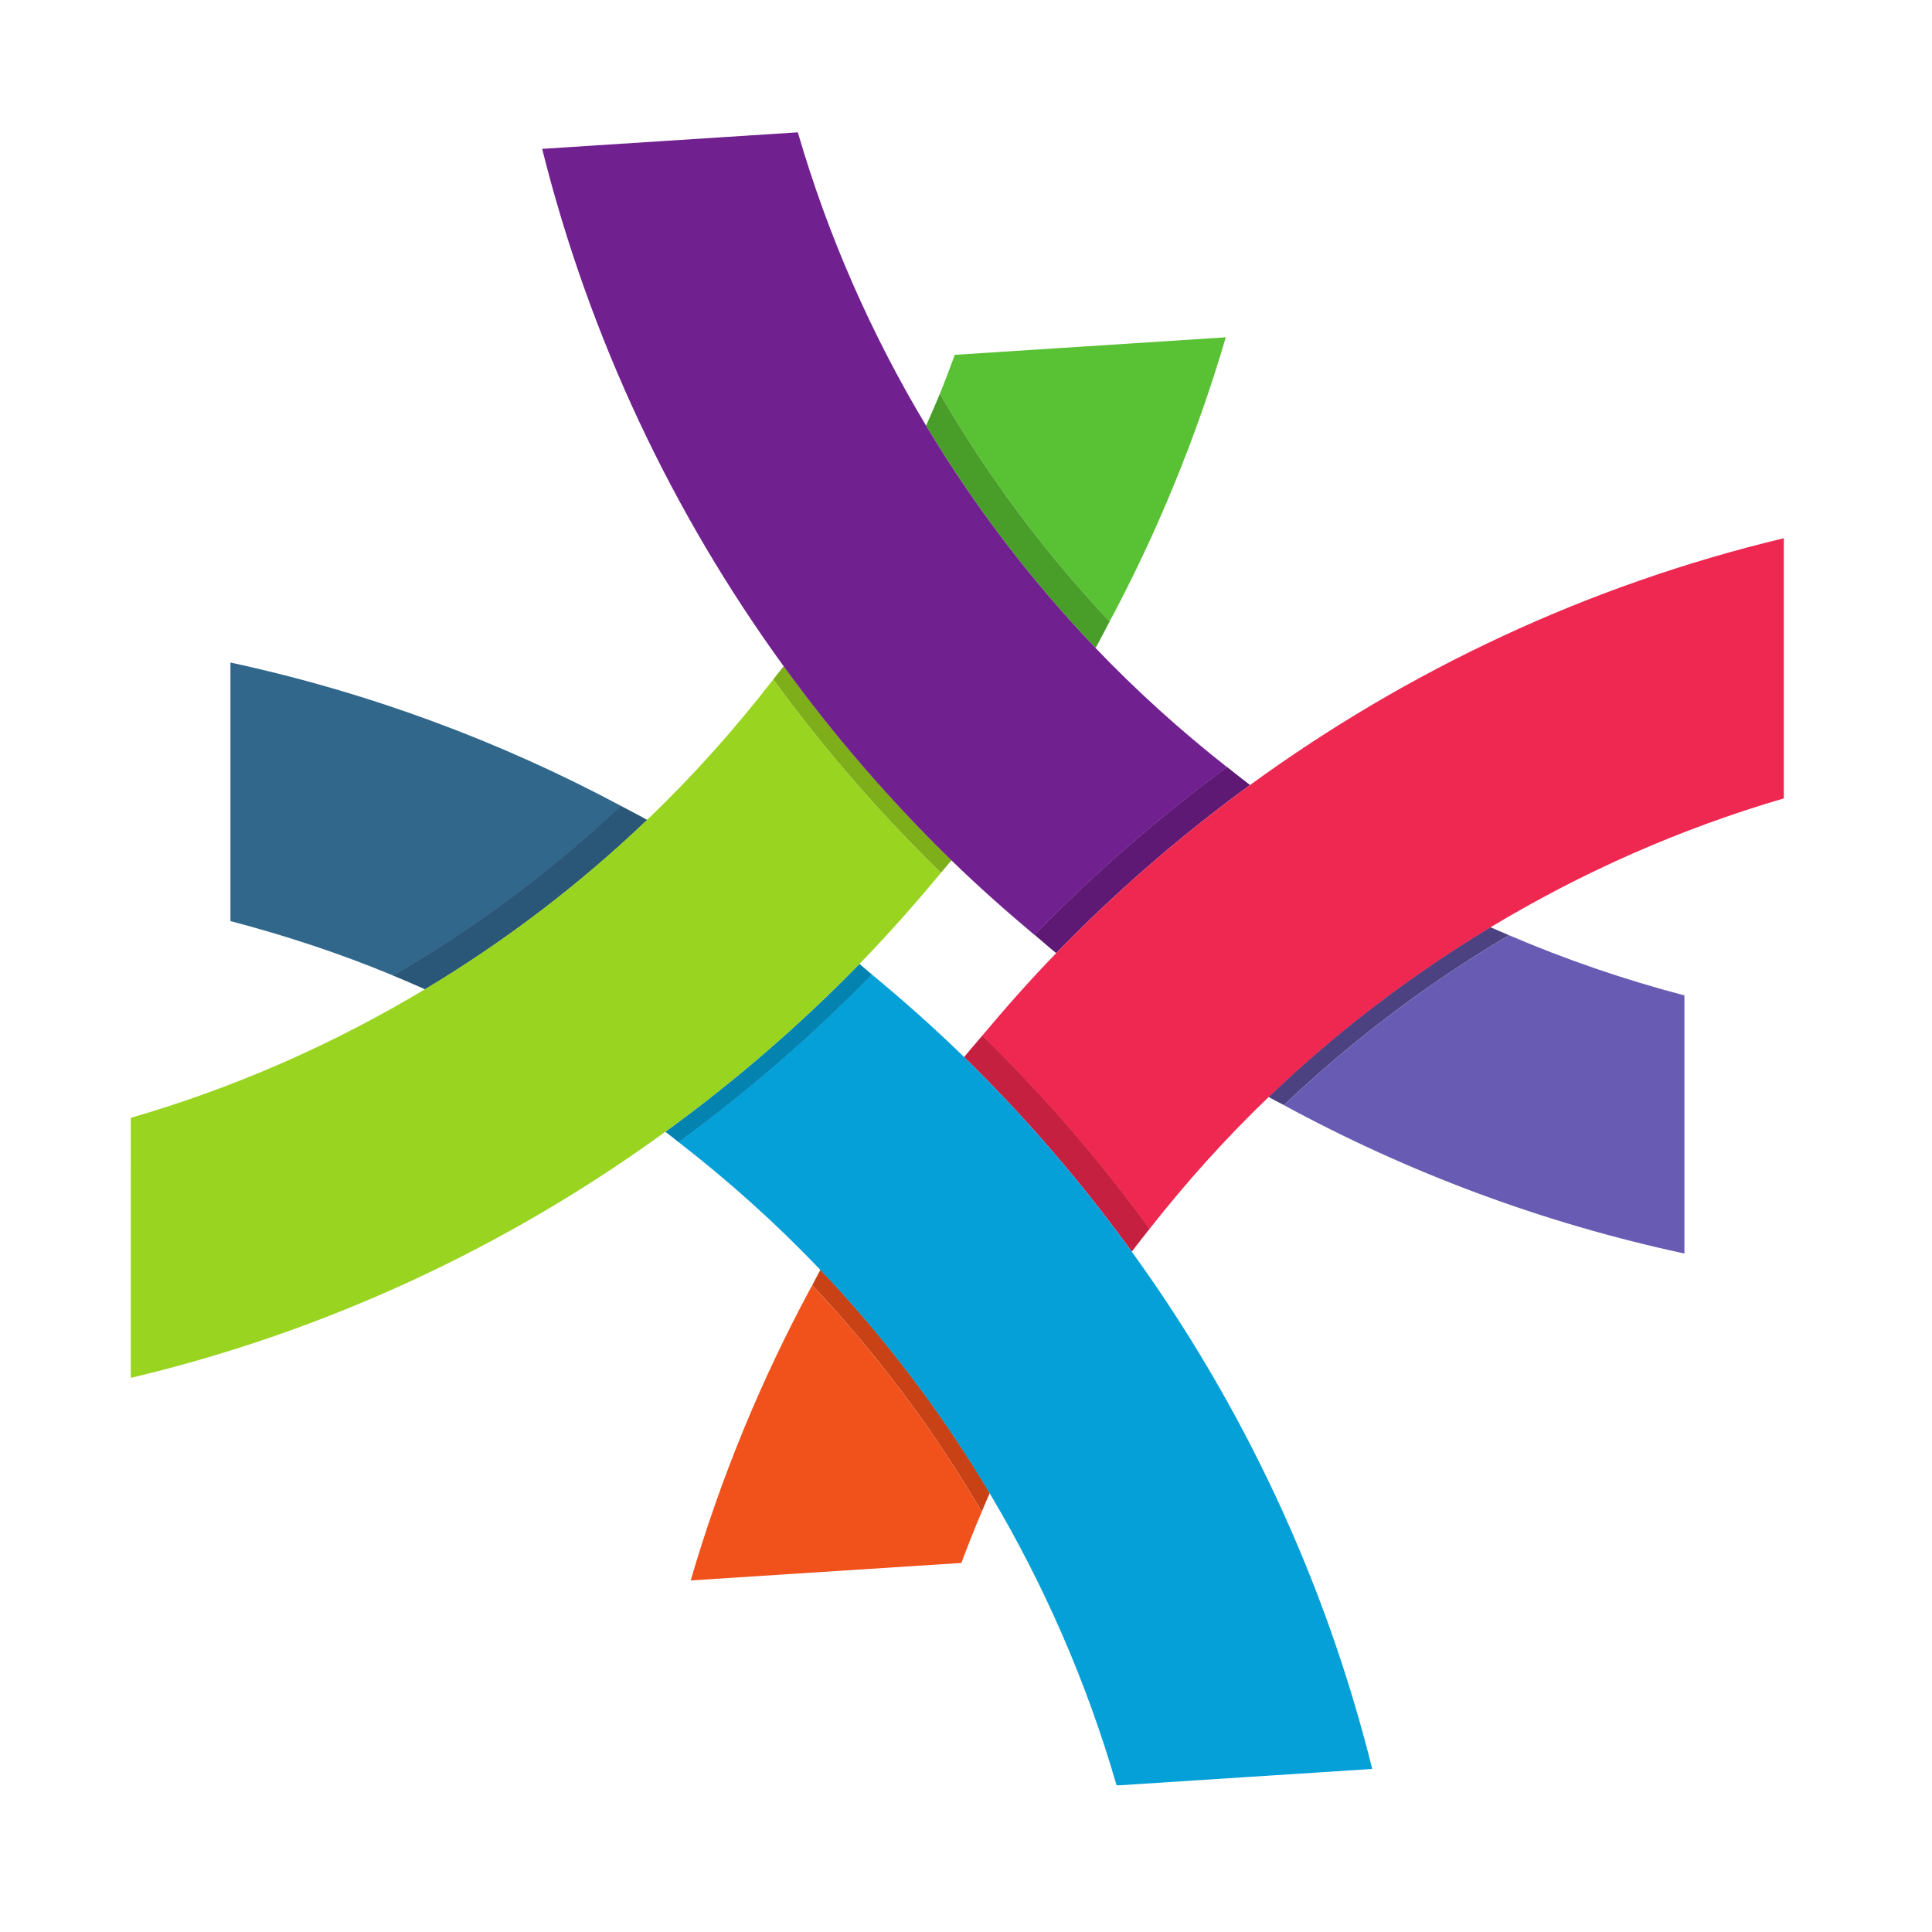 <?xml version="1.0" encoding="UTF-8" standalone="no"?>
<!-- Created with Inkscape (http://www.inkscape.org/) -->

<svg
   width="28"
   height="28"
   viewBox="0 0 7.408 7.408"
   version="1.1"
   id="svg1"
   inkscape:version="1.3 (0e150ed6c4, 2023-07-21)"
   sodipodi:docname="svv.svg"
   xml:space="preserve"
   xmlns:inkscape="http://www.inkscape.org/namespaces/inkscape"
   xmlns:sodipodi="http://sodipodi.sourceforge.net/DTD/sodipodi-0.dtd"
   xmlns="http://www.w3.org/2000/svg"
   xmlns:svg="http://www.w3.org/2000/svg"><sodipodi:namedview
     id="namedview1"
     pagecolor="#ffffff"
     bordercolor="#000000"
     borderopacity="0.25"
     inkscape:showpageshadow="2"
     inkscape:pageopacity="0.0"
     inkscape:pagecheckerboard="0"
     inkscape:deskcolor="#d1d1d1"
     inkscape:document-units="px"
     inkscape:zoom="9.8761053"
     inkscape:cx="55.183697"
     inkscape:cy="9.315413"
     inkscape:window-width="1920"
     inkscape:window-height="1011"
     inkscape:window-x="0"
     inkscape:window-y="0"
     inkscape:window-maximized="1"
     inkscape:current-layer="layer1"
     showgrid="false"><inkscape:grid
       id="grid6"
       units="px"
       originx="0"
       originy="0"
       spacingx="0.265"
       spacingy="0.265"
       empcolor="#0099e5"
       empopacity="0.302"
       color="#0099e5"
       opacity="0.149"
       empspacing="5"
       dotted="false"
       gridanglex="30"
       gridanglez="30"
       visible="false" /></sodipodi:namedview><defs
     id="defs1"><inkscape:perspective
       sodipodi:type="inkscape:persp3d"
       inkscape:vp_x="0 : 526.18109 : 1"
       inkscape:vp_y="0 : 1000 : 0"
       inkscape:vp_z="744.09448 : 526.18109 : 1"
       inkscape:persp3d-origin="372.04724 : 350.78739 : 1"
       id="perspective10" /><clipPath
       id="clipPath3974"
       clipPathUnits="userSpaceOnUse"><path
         id="path3976"
         d="M 327.269,600.957 L 385.578,600.957 L 385.578,534.096 L 327.269,534.096 L 327.269,600.957 z" /></clipPath><clipPath
       id="clipPath3956"
       clipPathUnits="userSpaceOnUse"><path
         id="path3958"
         d="M 181.79,585.797 L 272.318,585.797 L 272.318,508.01 L 181.79,508.01 L 181.79,585.797 z" /></clipPath><clipPath
       id="clipPath3928"
       clipPathUnits="userSpaceOnUse"><path
         id="path3930"
         d="M 79.056,499.384 L 158.291,499.384 L 158.291,434.497 L 79.056,434.497 L 79.056,499.384 z" /></clipPath><clipPath
       id="clipPath3868"
       clipPathUnits="userSpaceOnUse"><path
         id="path3870"
         d="M -7.398,7.397 L 7.398,7.397 L 7.398,-7.396 L -7.398,-7.396 L -7.398,7.397 z" /></clipPath><clipPath
       id="clipPath3368"
       clipPathUnits="userSpaceOnUse"><path
         id="path3370"
         d="M 0,595.276 L 841.89,595.276 L 841.89,0 L 0,0 L 0,595.276 z" /></clipPath><clipPath
       id="clipPath2428"
       clipPathUnits="userSpaceOnUse"><path
         id="path2430"
         d="M -60.024,469.73 L 610.327,469.73 L 610.327,128.215 L -60.024,128.215 L -60.024,469.73 z" /></clipPath><clipPath
       id="clipPath2418"
       clipPathUnits="userSpaceOnUse"><path
         id="path2420"
         d="M 0,595.276 L 841.89,595.276 L 841.89,0 L 0,0 L 0,595.276 z" /></clipPath><inkscape:perspective
       id="perspective2410"
       inkscape:persp3d-origin="372.04724 : 350.78739 : 1"
       inkscape:vp_z="744.09448 : 526.18109 : 1"
       inkscape:vp_y="0 : 1000 : 0"
       inkscape:vp_x="0 : 526.18109 : 1"
       sodipodi:type="inkscape:persp3d" /><clipPath
       clipPathUnits="userSpaceOnUse"
       id="clipPath52"><path
         d="M 0,595.28 H 841.89 V 0 H 0 Z"
         transform="translate(-324.353,-299.059)"
         id="path52" /></clipPath><clipPath
       clipPathUnits="userSpaceOnUse"
       id="clipPath54"><path
         d="M 0,595.28 H 841.89 V 0 H 0 Z"
         transform="translate(-292.691,-264.435)"
         id="path54" /></clipPath><clipPath
       clipPathUnits="userSpaceOnUse"
       id="clipPath56"><path
         d="M 0,595.28 H 841.89 V 0 H 0 Z"
         transform="translate(-292.321,-265.055)"
         id="path56" /></clipPath><clipPath
       clipPathUnits="userSpaceOnUse"
       id="clipPath58"><path
         d="M 0,595.28 H 841.89 V 0 H 0 Z"
         transform="translate(-292.733,-293.038)"
         id="path58" /></clipPath><clipPath
       clipPathUnits="userSpaceOnUse"
       id="clipPath60"><path
         d="M 0,595.28 H 841.89 V 0 H 0 Z"
         transform="translate(-247.576,-315.432)"
         id="path60" /></clipPath><clipPath
       clipPathUnits="userSpaceOnUse"
       id="clipPath62"><path
         d="M 0,595.28 H 841.89 V 0 H 0 Z"
         transform="translate(-272.607,-305.981)"
         id="path62" /></clipPath><clipPath
       clipPathUnits="userSpaceOnUse"
       id="clipPath64"><path
         d="M 0,595.28 H 841.89 V 0 H 0 Z"
         transform="translate(-286.105,-296.692)"
         id="path64" /></clipPath><clipPath
       clipPathUnits="userSpaceOnUse"
       id="clipPath66"><path
         d="M 0,595.28 H 841.89 V 0 H 0 Z"
         transform="translate(-301.696,-280.062)"
         id="path66" /></clipPath><clipPath
       clipPathUnits="userSpaceOnUse"
       id="clipPath68"><path
         d="M 0,595.28 H 841.89 V 0 H 0 Z"
         transform="translate(-295.946,-299.164)"
         id="path68" /></clipPath><clipPath
       clipPathUnits="userSpaceOnUse"
       id="clipPath70"><path
         d="M 0,595.28 H 841.89 V 0 H 0 Z"
         transform="translate(-324.353,-299.059)"
         id="path70" /></clipPath><clipPath
       clipPathUnits="userSpaceOnUse"
       id="clipPath72"><path
         d="M 0,595.28 H 841.89 V 0 H 0 Z"
         transform="translate(-308.795,-308.072)"
         id="path72" /></clipPath><clipPath
       clipPathUnits="userSpaceOnUse"
       id="clipPath74"><path
         d="M 0,595.28 H 841.89 V 0 H 0 Z"
         transform="translate(-290.178,-331.575)"
         id="path74" /></clipPath><clipPath
       clipPathUnits="userSpaceOnUse"
       id="clipPath76"><path
         d="M 0,595.28 H 841.89 V 0 H 0 Z"
         transform="translate(-290.178,-331.575)"
         id="path76" /></clipPath><clipPath
       clipPathUnits="userSpaceOnUse"
       id="clipPath78"><path
         d="M 0,595.28 H 841.89 V 0 H 0 Z"
         transform="translate(-290.238,-302.803)"
         id="path78" /></clipPath><clipPath
       clipPathUnits="userSpaceOnUse"
       id="clipPath80"><path
         d="M 0,595.28 H 841.89 V 0 H 0 Z"
         transform="translate(-299.52,-316.311)"
         id="path80" /></clipPath><clipPath
       clipPathUnits="userSpaceOnUse"
       id="clipPath82"><path
         d="M 0,595.28 H 841.89 V 0 H 0 Z"
         transform="translate(-290.189,-302.851)"
         id="path82" /></clipPath></defs><g
     inkscape:label="Layer 1"
     inkscape:groupmode="layer"
     id="layer1"
     transform="translate(-105.833,-79.904)"><rect
       style="fill:#ffffff;stroke-width:0.265;stroke-linecap:round;stroke-linejoin:round"
       id="rect2"
       width="7.408"
       height="7.408"
       x="105.833"
       y="79.904" /><g
       id="g2"
       transform="matrix(0.181,0,0,0.181,90.916,67.77)"><path
         id="path51"
         d="m 0,0 c -0.373,0.16 -0.749,0.315 -1.119,0.481 -4.815,-2.899 -9.281,-6.319 -13.317,-10.187 0.306,-0.171 0.622,-0.325 0.93,-0.493 3.924,3.727 8.258,7.038 12.897,9.832 z"
         style="fill:#4d4281;fill-opacity:1;fill-rule:nonzero;stroke:none"
         transform="matrix(0.353,0,0,-0.353,114.381,86.85)"
         clip-path="url(#clipPath52)" /><path
         id="path53"
         d="M 0,0 C 0.16,0.376 0.315,0.754 0.481,1.126 -2.405,5.97 -5.818,10.464 -9.681,14.528 -9.852,14.221 -10.006,13.904 -10.173,13.596 -6.447,9.641 -3.146,5.281 -0.37,0.62 Z"
         style="fill:#c84216;fill-opacity:1;fill-rule:nonzero;stroke:none"
         transform="matrix(0.353,0,0,-0.353,103.212,99.065)"
         clip-path="url(#clipPath54)" /><path
         id="path55"
         d="M 0,0 C -2.776,4.661 -6.078,9.021 -9.804,12.976 -12.829,7.397 -15.283,1.465 -17.095,-4.74 l 16.244,1.05 c 0.387,1.033 0.79,2.059 1.221,3.07 z"
         style="fill:#f1511b;fill-opacity:1;fill-rule:nonzero;stroke:none"
         transform="matrix(0.353,0,0,-0.353,103.081,98.846)"
         clip-path="url(#clipPath56)" /><path
         id="path57"
         d="m 0,0 c -0.364,-0.435 -0.742,-0.857 -1.098,-1.299 3.676,-3.594 7.04,-7.502 10.061,-11.677 0.351,0.469 0.719,0.923 1.08,1.383 -3.008,4.11 -6.35,7.984 -9.955,11.507 z"
         style="fill:#c62040;fill-opacity:1;fill-rule:nonzero;stroke:none"
         transform="matrix(0.353,0,0,-0.353,103.226,88.974)"
         clip-path="url(#clipPath58)" /><path
         id="path59"
         d="m 0,0 v -15.516 c 3.352,-0.88 6.624,-1.96 9.778,-3.274 l 1.045,0.627 c 4.534,2.72 8.769,5.942 12.615,9.559 C 16.161,-4.712 8.292,-1.79 0,0"
         style="fill:#31678b;fill-opacity:1;fill-rule:nonzero;stroke:none"
         transform="matrix(0.353,0,0,-0.353,87.296,81.074)"
         clip-path="url(#clipPath60)" /><path
         id="path61"
         d="m 0,0 c -0.524,0.294 -1.063,0.563 -1.593,0.847 -3.845,-3.618 -8.08,-6.839 -12.615,-9.56 l -1.044,-0.627 c 0.643,-0.268 1.283,-0.542 1.917,-0.827 C -8.515,-7.275 -4.042,-3.862 0,0"
         style="fill:#2a5777;fill-opacity:1;fill-rule:nonzero;stroke:none"
         transform="matrix(0.353,0,0,-0.353,96.126,84.408)"
         clip-path="url(#clipPath62)" /><path
         id="path63"
         d="m 0,0 c -0.255,0.211 -0.499,0.434 -0.756,0.642 -3.585,-3.678 -7.483,-7.046 -11.648,-10.072 0.272,-0.205 0.534,-0.423 0.804,-0.632 4.123,3.015 8.011,6.38 11.553,10.013 z"
         style="fill:#0483b1;fill-opacity:1;fill-rule:nonzero;stroke:none"
         transform="matrix(0.353,0,0,-0.353,100.888,87.685)"
         clip-path="url(#clipPath64)" /><path
         id="path65"
         d="m 0,0 c -3.022,4.174 -6.385,8.083 -10.061,11.677 -1.77,1.73 -3.623,3.372 -5.531,4.953 l -0.047,-0.049 c -3.541,-3.633 -7.429,-6.997 -11.553,-10.013 3.024,-2.344 5.874,-4.899 8.506,-7.668 3.863,-4.063 7.276,-8.557 10.162,-13.401 3.241,-5.441 5.823,-11.319 7.617,-17.529 h 0.183 l 15.161,0.98 C 11.618,-19.699 6.658,-9.198 0,0"
         style="fill:#05a0d7;fill-opacity:1;fill-rule:nonzero;stroke:none"
         transform="matrix(0.353,0,0,-0.353,106.388,93.552)"
         clip-path="url(#clipPath66)" /><path
         id="path67"
         d="M 0,0 -0.081,-0.083 C 0.353,-0.448 0.776,-0.825 1.216,-1.182 4.796,2.502 8.689,5.876 12.849,8.908 12.381,9.259 11.928,9.628 11.469,9.99 7.376,6.973 3.516,3.619 0,0"
         style="fill:#5d1973;fill-opacity:1;fill-rule:nonzero;stroke:none"
         transform="matrix(0.353,0,0,-0.353,104.36,86.813)"
         clip-path="url(#clipPath68)" /><path
         id="path69"
         d="m 0,0 -0.609,-0.367 c -4.639,-2.794 -8.973,-6.105 -12.897,-9.832 7.443,-4.047 15.516,-7.072 24.035,-8.905 v 15.49 C 6.907,-2.664 3.39,-1.454 0,0"
         style="fill:#685bb3;fill-opacity:1;fill-rule:nonzero;stroke:none"
         transform="matrix(0.353,0,0,-0.353,114.381,86.85)"
         clip-path="url(#clipPath70)" /><path
         id="path71"
         d="m 0,0 c -4.16,-3.032 -8.053,-6.406 -11.632,-10.09 -1.542,-1.587 -3.008,-3.247 -4.43,-4.944 l 0.088,-0.087 c 3.604,-3.523 6.947,-7.396 9.955,-11.506 2.198,2.798 4.576,5.448 7.142,7.907 4.035,3.868 8.501,7.288 13.316,10.188 5.458,3.288 11.36,5.91 17.602,7.735 V 14.816 C 20.3,12.009 9.459,6.895 0,0"
         style="fill:#ee2850;fill-opacity:1;fill-rule:nonzero;stroke:none"
         transform="matrix(0.353,0,0,-0.353,108.893,83.671)"
         clip-path="url(#clipPath72)" /><path
         id="path73"
         d="m 0,0 0.628,-1.048 c 2.719,-4.535 5.941,-8.773 9.56,-12.623 2.875,5.384 5.218,11.094 6.971,17.055 L 0.896,2.333 C 0.602,1.553 0.319,0.767 0,0"
         style="fill:#59c134;fill-opacity:1;fill-rule:nonzero;stroke:none"
         transform="matrix(0.353,0,0,-0.353,102.325,75.379)"
         clip-path="url(#clipPath74)" /><path
         id="path75"
         d="m 0,0 c -0.268,-0.644 -0.542,-1.285 -0.827,-1.92 2.892,-4.824 6.306,-9.299 10.169,-13.345 0.294,0.524 0.563,1.063 0.846,1.594 -3.619,3.85 -6.841,8.088 -9.56,12.623 z"
         style="fill:#499e2a;fill-opacity:1;fill-rule:nonzero;stroke:none"
         transform="matrix(0.353,0,0,-0.353,102.325,75.379)"
         clip-path="url(#clipPath76)" /><path
         id="path77"
         d="M 0,0 C 0.211,0.255 0.433,0.499 0.642,0.757 -3.037,4.342 -6.404,8.242 -9.43,12.408 -9.635,12.136 -9.853,11.873 -10.062,11.604 -7.044,7.476 -3.68,3.587 -0.049,0.048 Z"
         style="fill:#7eae1a;fill-opacity:1;fill-rule:nonzero;stroke:none"
         transform="matrix(0.353,0,0,-0.353,102.346,85.529)"
         clip-path="url(#clipPath78)" /><path
         id="path79"
         d="m 0,0 c -3.863,4.045 -7.277,8.521 -10.169,13.344 -3.272,5.458 -5.88,11.357 -7.692,17.594 h -0.048 l -15.296,-0.989 c 2.837,-11.353 7.815,-21.854 14.492,-31.048 3.026,-4.166 6.394,-8.066 10.072,-11.652 1.6,-1.559 3.274,-3.041 4.987,-4.479 l 0.08,0.083 c 3.516,3.619 7.377,6.974 11.47,9.99 C 5.101,-4.954 2.455,-2.571 0,0"
         style="fill:#712090;fill-opacity:1;fill-rule:nonzero;stroke:none"
         transform="matrix(0.353,0,0,-0.353,105.621,80.764)"
         clip-path="url(#clipPath80)" /><path
         id="path81"
         d="M 0,0 C -3.631,3.539 -6.995,7.428 -10.013,11.556 -12.328,8.564 -14.85,5.74 -17.582,3.13 c -4.042,-3.862 -8.514,-7.275 -13.335,-10.167 -5.473,-3.284 -11.391,-5.901 -17.648,-7.715 l -0.001,-15.605 c 11.752,2.788 22.605,7.885 32.078,14.768 4.165,3.026 8.063,6.394 11.648,10.072 1.707,1.751 3.328,3.584 4.889,5.469 z"
         style="fill:#99d420;fill-opacity:1;fill-rule:nonzero;stroke:none"
         transform="matrix(0.353,0,0,-0.353,102.329,85.512)"
         clip-path="url(#clipPath82)" /></g></g></svg>
